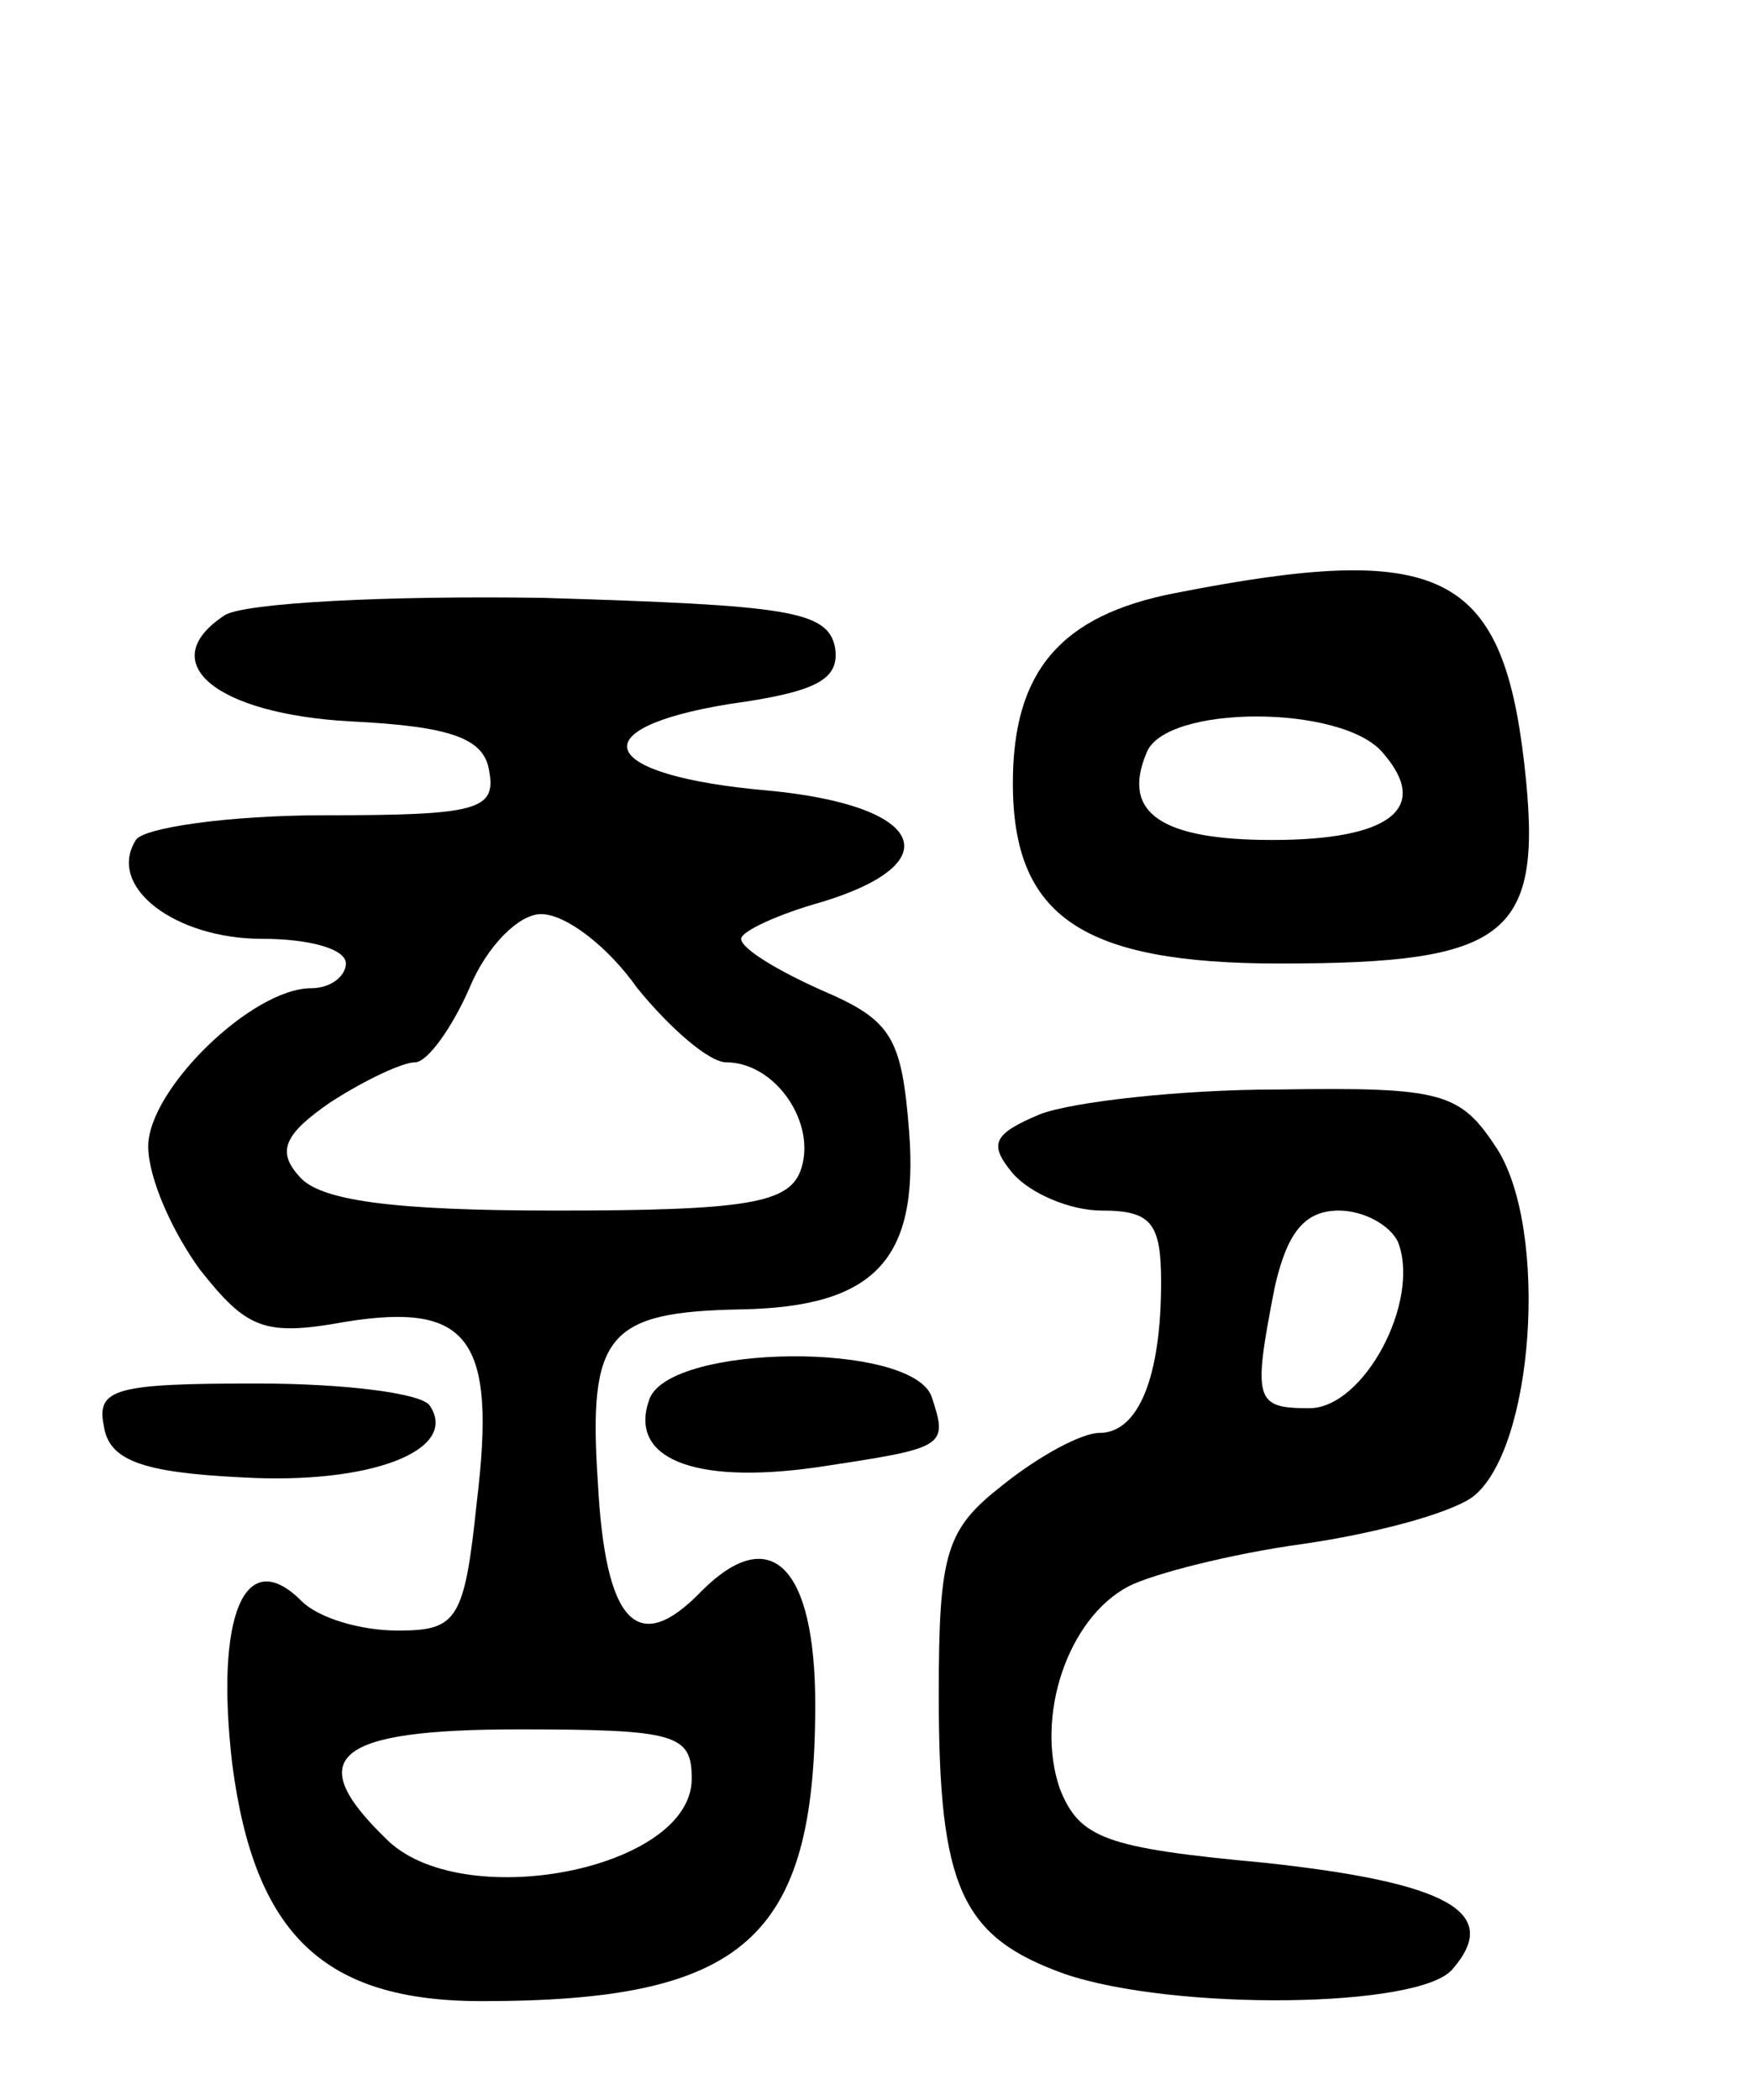 <svg version="1.0" xmlns="http://www.w3.org/2000/svg"
 width="71pt" height="85pt" viewBox="0 0 71 85"
 preserveAspectRatio="xMidYMid meet">
<g transform="translate(0,85) scale(0.1,-0.1)"
fill="#000000" stroke="none">
<path d="M476 610 c-47 -9 -66 -32 -66 -77 0 -54 28 -73 108 -73 93 0 107 11
99 81 -9 78 -34 90 -141 69z m84 -65 c19 -22 3 -35 -45 -35 -45 0 -61 11 -51
35 7 20 80 20 96 0z"/>
<path d="M91 601 c-29 -19 -4 -40 51 -43 41 -2 54 -7 56 -20 3 -16 -5 -18 -67
-18 -38 0 -73 -5 -76 -10 -12 -19 16 -40 51 -40 19 0 34 -4 34 -10 0 -5 -6
-10 -14 -10 -24 0 -66 -41 -66 -64 0 -13 10 -35 21 -50 19 -24 26 -27 59 -21
50 8 61 -7 53 -73 -5 -48 -8 -52 -32 -52 -15 0 -32 5 -39 12 -23 23 -35 -6
-28 -66 9 -69 37 -96 101 -96 106 0 135 25 135 120 0 56 -18 74 -46 46 -26
-27 -39 -13 -42 44 -4 60 4 69 58 70 54 1 72 20 68 72 -3 38 -7 45 -35 57 -18
8 -33 17 -33 21 0 3 15 10 33 15 52 16 41 39 -22 45 -69 6 -77 25 -16 35 36 5
45 10 43 23 -3 15 -20 17 -118 20 -63 1 -121 -2 -129 -7z m167 -151 c13 -16
29 -30 36 -30 20 0 37 -25 30 -44 -5 -13 -22 -16 -99 -16 -66 0 -96 4 -104 14
-9 10 -6 17 13 30 14 9 29 16 34 16 5 0 15 14 22 30 7 17 20 30 29 30 10 0 27
-13 39 -30z m22 -320 c0 -37 -94 -55 -124 -24 -34 33 -20 44 54 44 64 0 70 -2
70 -20z"/>
<path d="M421 399 c-19 -8 -21 -12 -11 -24 7 -8 23 -15 36 -15 20 0 24 -5 24
-29 0 -38 -9 -61 -25 -61 -7 0 -24 -9 -39 -21 -23 -18 -26 -27 -26 -85 0 -78
9 -98 51 -113 44 -15 144 -14 157 2 20 23 -2 35 -76 43 -65 6 -75 10 -83 30
-10 29 3 69 28 82 10 5 41 13 70 17 28 4 59 12 69 19 25 19 31 108 10 141 -15
23 -22 25 -89 24 -39 0 -83 -5 -96 -10z m145 -52 c9 -24 -14 -67 -36 -67 -22
0 -23 3 -14 49 5 22 12 31 26 31 10 0 21 -6 24 -13z"/>
<path d="M263 284 c-9 -24 17 -35 67 -28 53 8 54 8 47 29 -9 22 -105 21 -114
-1z"/>
<path d="M42 273 c2 -14 15 -19 56 -21 52 -3 88 11 76 29 -3 5 -34 9 -70 9
-57 0 -65 -2 -62 -17z"/>
</g>
</svg>
